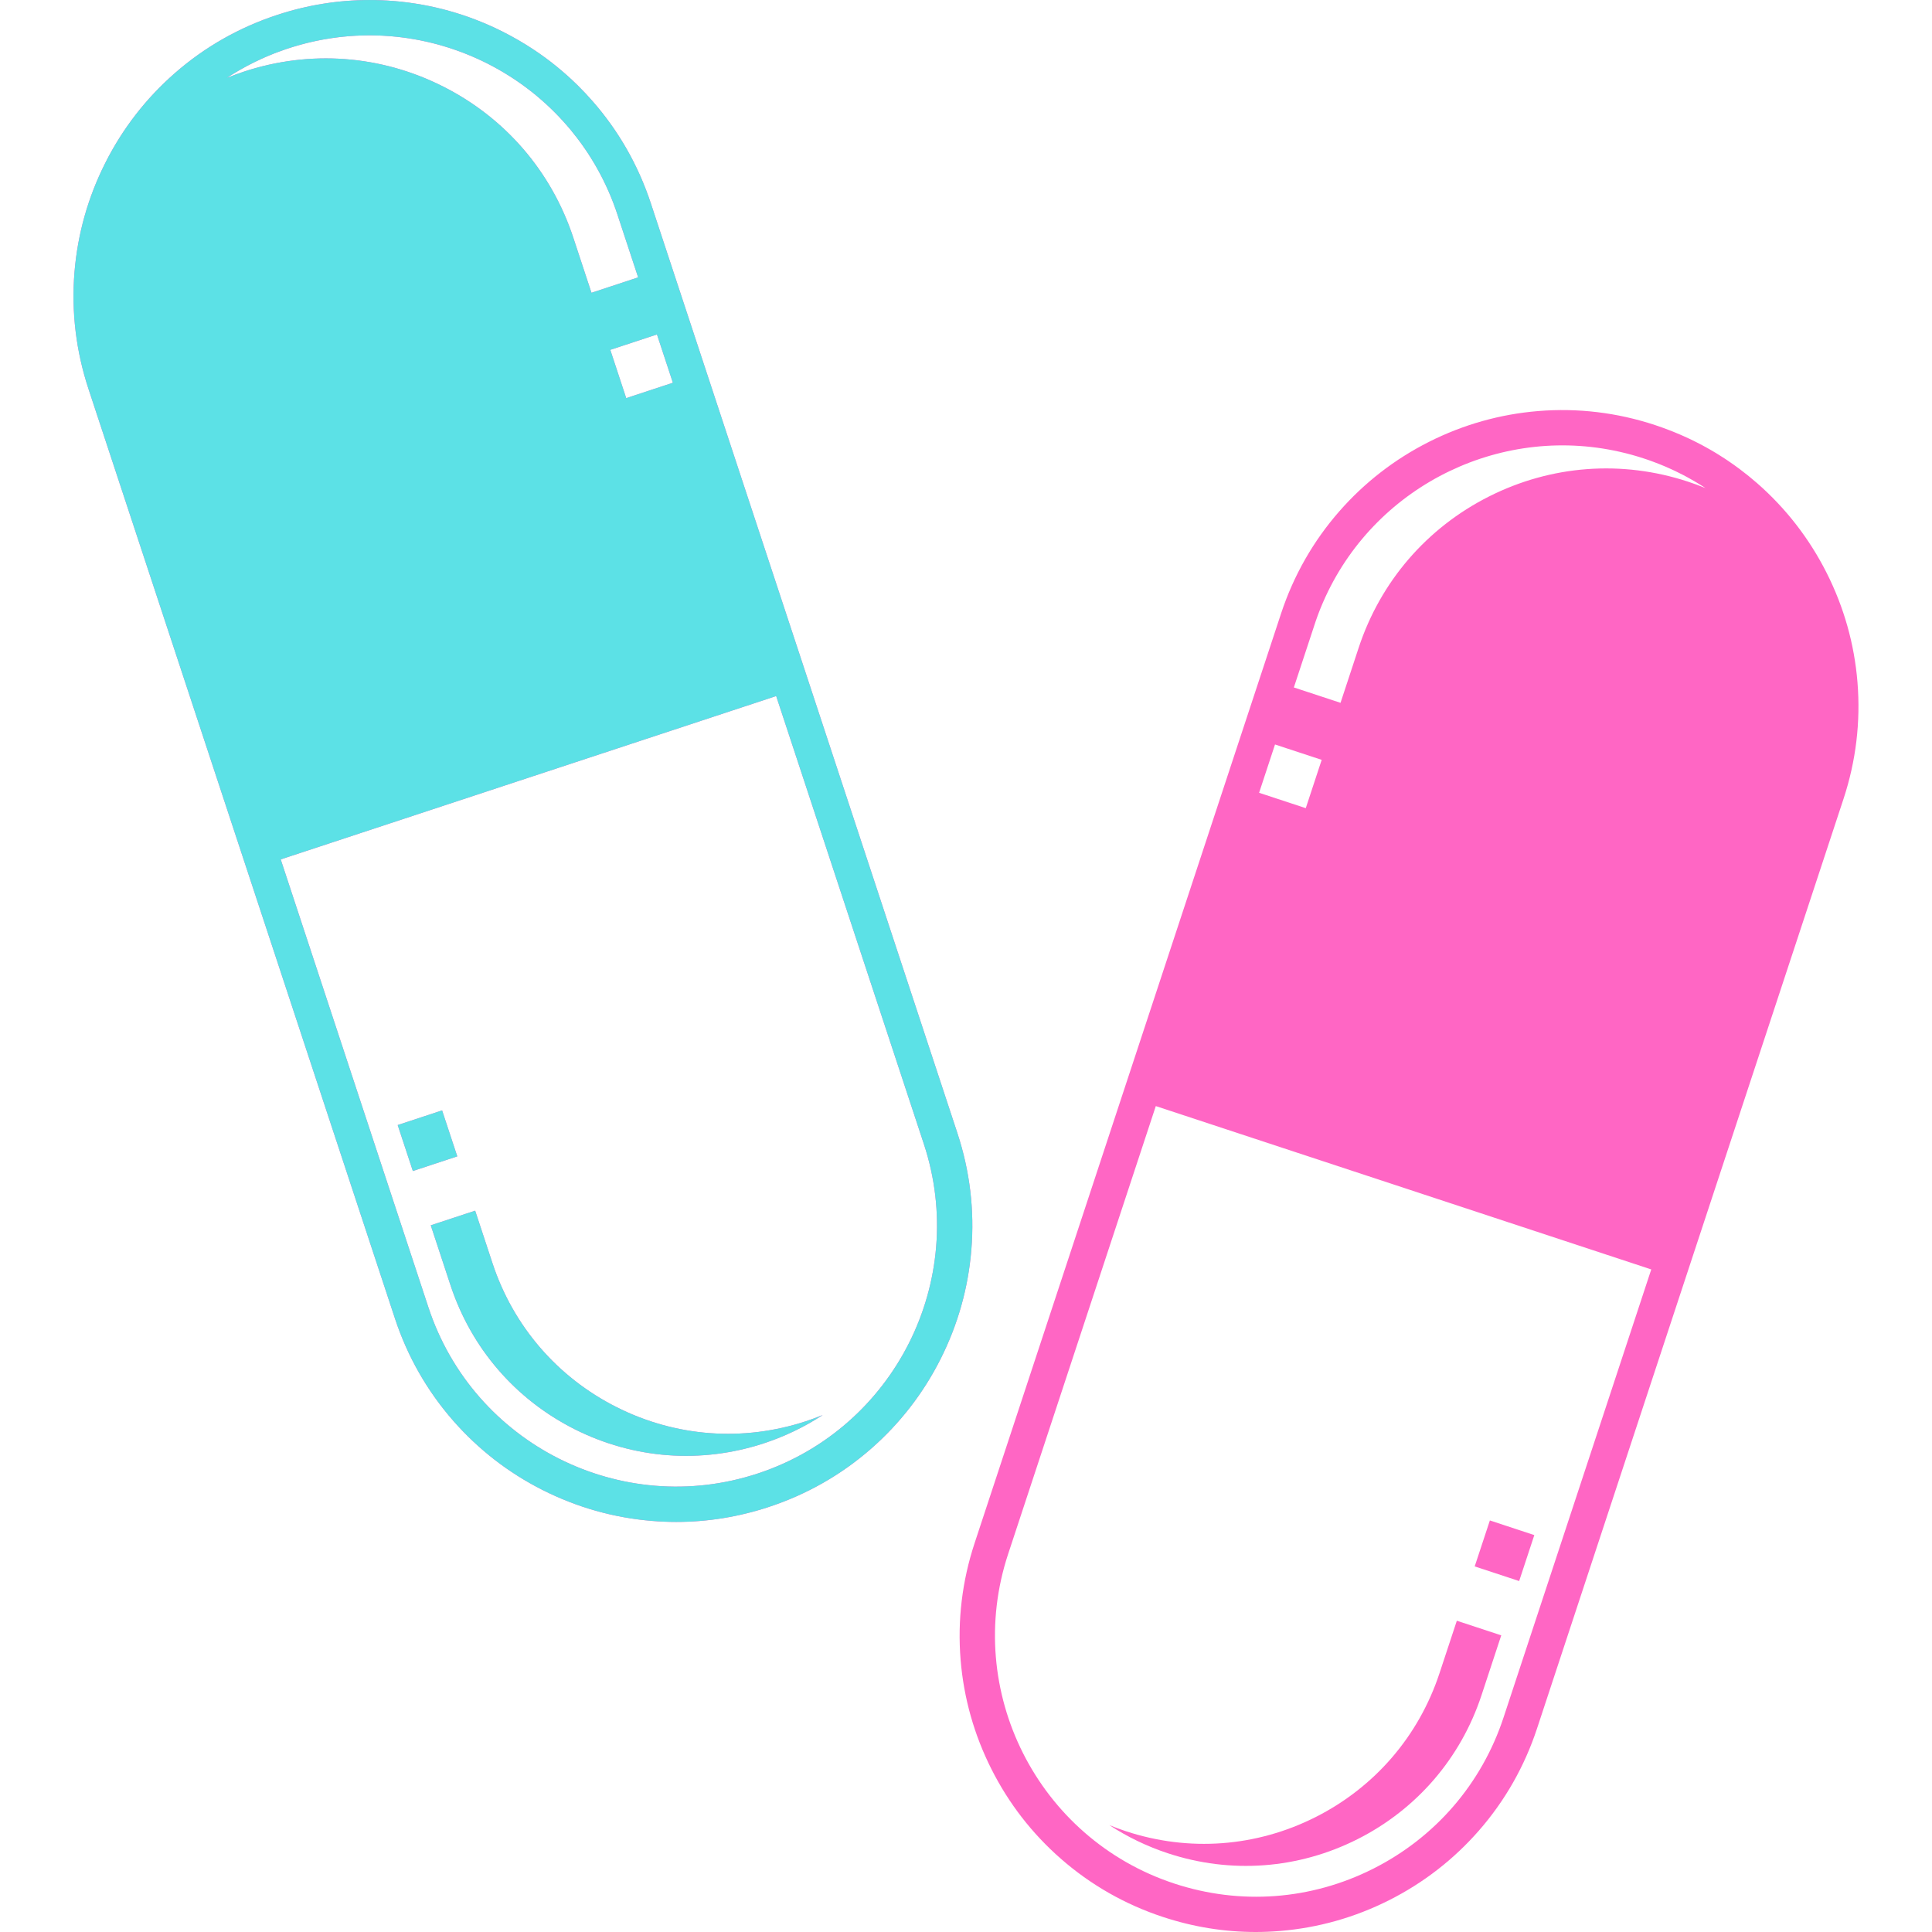 <svg xmlns="http://www.w3.org/2000/svg" xmlns:xlink="http://www.w3.org/1999/xlink" width="500" zoomAndPan="magnify" viewBox="0 0 375 375" height="500" preserveAspectRatio="xMidYMid meet" version="1.0"><defs><clipPath id="6b023f850f"><path d="M 186 79 L 360.785 79 L 360.785 375 L 186 375 Z M 186 79 " clip-rule="nonzero"/></clipPath><clipPath id="72e0721bc3"><path d="M 186 79 L 188.883 79 L 188.883 296.492 L 186 296.492 Z M 186 79 " clip-rule="nonzero"/></clipPath><clipPath id="91cfe51b30"><path d="M 14 0 L 188.883 0 L 188.883 296 L 14 296 Z M 14 0 " clip-rule="nonzero"/></clipPath></defs><g clip-path="url(#6b023f850f)"><path fill="#ff66c4" d="M 360.535 132.414 C 359.93 125.008 357.918 117.875 354.559 111.211 C 351.199 104.547 346.66 98.688 341.066 93.793 C 339.98 92.844 338.863 91.938 337.715 91.078 C 337.332 90.789 336.949 90.508 336.559 90.234 C 336.168 89.957 335.777 89.684 335.383 89.418 C 335.188 89.285 334.988 89.152 334.789 89.023 C 334.387 88.762 333.988 88.504 333.582 88.254 C 333.383 88.125 333.176 88.004 332.973 87.879 C 332.363 87.512 331.742 87.152 331.117 86.809 C 330.91 86.691 330.699 86.578 330.488 86.465 C 330.07 86.238 329.648 86.02 329.219 85.805 C 328.793 85.59 328.363 85.379 327.934 85.176 C 325.77 84.152 323.535 83.262 321.234 82.5 C 313.867 80.07 306.242 79.16 298.57 79.785 C 291.164 80.391 284.031 82.402 277.367 85.762 C 270.703 89.125 264.844 93.664 259.949 99.258 C 254.883 105.051 251.082 111.723 248.652 119.09 L 217.84 212.551 L 189.172 299.512 C 186.742 306.879 185.828 314.504 186.453 322.172 C 187.062 329.578 189.074 336.715 192.434 343.379 C 195.793 350.043 200.332 355.902 205.926 360.793 C 208.82 363.328 211.938 365.543 215.25 367.434 C 218.562 369.32 222.074 370.879 225.754 372.09 C 231.621 374.023 237.648 375 243.73 375 C 245.289 375 246.852 374.934 248.418 374.805 C 255.824 374.199 262.957 372.188 269.625 368.828 C 276.285 365.469 282.148 360.93 287.039 355.336 C 292.105 349.547 295.906 342.871 298.336 335.504 L 327.008 248.543 L 357.82 155.082 C 360.25 147.715 361.16 140.094 360.535 132.418 Z M 266.543 362.715 C 254.469 368.801 240.746 369.82 227.902 365.586 C 201.391 356.848 186.93 328.164 195.672 301.652 L 224.34 214.691 L 320.508 246.395 L 291.84 333.355 C 287.605 346.199 278.621 356.625 266.543 362.715 Z M 255.336 120.688 C 255.461 120.332 255.586 119.973 255.715 119.621 C 255.781 119.441 255.848 119.266 255.914 119.086 C 255.953 118.98 255.992 118.879 256.035 118.773 C 256.055 118.719 256.074 118.668 256.094 118.617 C 256.137 118.508 256.18 118.398 256.223 118.289 C 256.227 118.281 256.23 118.273 256.234 118.266 C 256.293 118.113 256.355 117.961 256.418 117.809 C 256.426 117.789 256.438 117.766 256.445 117.746 C 256.449 117.734 256.453 117.723 256.457 117.715 C 256.52 117.566 256.582 117.418 256.645 117.27 C 256.703 117.133 256.762 116.996 256.82 116.859 C 256.961 116.535 257.105 116.219 257.25 115.898 L 257.312 115.762 C 267.438 93.902 291.902 82.07 315.457 87.949 C 315.48 87.953 315.504 87.957 315.531 87.965 C 315.629 87.992 315.73 88.016 315.828 88.039 C 316 88.086 316.168 88.129 316.336 88.176 C 316.426 88.199 316.516 88.223 316.609 88.246 C 316.699 88.273 316.785 88.297 316.879 88.324 C 316.953 88.344 317.027 88.363 317.098 88.387 C 317.203 88.418 317.309 88.445 317.414 88.477 L 317.418 88.477 C 317.598 88.531 317.777 88.582 317.957 88.637 C 318.09 88.68 318.223 88.719 318.355 88.762 C 318.602 88.836 318.848 88.918 319.094 89 C 319.293 89.066 319.496 89.133 319.695 89.199 C 319.895 89.27 320.094 89.34 320.289 89.406 C 320.488 89.477 320.688 89.551 320.883 89.625 C 321.277 89.77 321.668 89.918 322.059 90.074 C 322.23 90.145 322.398 90.211 322.566 90.281 C 322.652 90.312 322.734 90.348 322.82 90.387 C 322.934 90.434 323.047 90.48 323.16 90.527 C 323.562 90.699 323.965 90.875 324.363 91.059 C 324.543 91.141 324.723 91.227 324.902 91.309 C 325.012 91.359 325.117 91.41 325.227 91.461 C 325.316 91.504 325.402 91.551 325.492 91.594 C 325.832 91.758 326.172 91.93 326.512 92.102 C 326.562 92.129 326.617 92.156 326.672 92.184 C 326.832 92.27 326.996 92.355 327.156 92.441 C 327.246 92.488 327.34 92.535 327.43 92.586 C 327.523 92.637 327.613 92.684 327.703 92.738 C 328.066 92.934 328.426 93.137 328.781 93.344 C 328.953 93.445 329.125 93.547 329.293 93.648 C 329.883 94 330.469 94.363 331.043 94.742 C 329.934 94.289 328.805 93.871 327.652 93.492 C 314.812 89.258 301.09 90.277 289.012 96.367 C 276.938 102.457 267.953 112.883 263.719 125.723 L 260.195 136.418 L 251.137 133.434 L 255.16 121.23 C 255.219 121.047 255.277 120.867 255.34 120.688 Z M 244.391 153.879 L 247.48 144.504 L 256.539 147.488 L 253.449 156.863 Z M 244.391 153.879 " fill-opacity="1" fill-rule="nonzero"/></g><path fill="#ff66c4" d="M 279.41 324.758 C 275.383 336.984 266.828 346.91 255.332 352.707 C 243.84 358.5 230.773 359.473 218.547 355.441 C 217.453 355.082 216.375 354.684 215.316 354.25 C 218.809 356.535 222.629 358.383 226.695 359.723 C 238.922 363.754 251.988 362.781 263.484 356.988 C 274.98 351.191 283.531 341.266 287.562 329.039 L 291.391 317.422 L 282.77 314.582 Z M 279.41 324.758 " fill-opacity="1" fill-rule="nonzero"/><path fill="#ff66c4" d="M 297.809 297.961 L 289.184 295.117 L 286.238 304.039 L 294.867 306.883 Z M 297.809 297.961 " fill-opacity="1" fill-rule="nonzero"/><path fill="#ff66c4" d="M 185.824 219.918 L 157.156 132.957 L 126.34 39.5 C 123.91 32.133 120.113 25.457 115.047 19.668 C 114.129 18.617 113.176 17.605 112.195 16.629 C 111.867 16.309 111.535 15.984 111.199 15.672 C 110.527 15.035 109.844 14.422 109.141 13.824 C 108.793 13.523 108.441 13.23 108.082 12.938 C 107.371 12.359 106.645 11.793 105.898 11.246 C 105.531 10.973 105.156 10.707 104.777 10.441 C 104.402 10.18 104.02 9.918 103.637 9.664 C 101.715 8.387 99.711 7.223 97.629 6.172 C 90.965 2.812 83.828 0.801 76.426 0.195 C 74.859 0.066 73.297 0.004 71.734 0.004 C 65.652 0.004 59.625 0.977 53.762 2.91 C 46.395 5.336 39.719 9.137 33.93 14.203 C 28.336 19.098 23.793 24.957 20.438 31.621 C 17.078 38.285 15.066 45.422 14.457 52.824 C 13.832 60.496 14.746 68.121 17.172 75.488 L 47.984 168.949 L 76.656 255.91 C 79.086 263.277 82.887 269.949 87.953 275.742 C 92.844 281.336 98.707 285.879 105.367 289.234 C 112.035 292.594 119.168 294.605 126.574 295.211 C 128.141 295.34 129.699 295.406 131.262 295.406 C 137.344 295.406 143.371 294.43 149.238 292.496 C 156.602 290.066 163.277 286.27 169.07 281.199 C 174.664 276.309 179.203 270.449 182.562 263.785 C 185.922 257.121 187.934 249.984 188.539 242.578 C 189.168 234.91 188.254 227.285 185.824 219.918 Z M 83.16 253.77 L 54.488 166.809 L 150.656 135.102 L 179.324 222.062 C 188.066 248.574 173.609 277.258 147.094 286 C 120.582 294.742 91.902 280.281 83.16 253.77 Z M 58.902 8.523 C 58.875 8.531 58.848 8.539 58.816 8.547 C 58.844 8.539 58.875 8.531 58.902 8.523 Z M 55.906 9.41 C 56.246 9.297 56.586 9.191 56.926 9.086 C 57.102 9.035 57.277 8.984 57.453 8.93 C 57.66 8.871 57.867 8.809 58.074 8.75 C 58.227 8.707 58.379 8.668 58.531 8.625 C 58.75 8.566 58.973 8.508 59.195 8.449 C 59.328 8.414 59.465 8.379 59.602 8.344 C 59.91 8.27 60.219 8.195 60.527 8.125 C 60.648 8.098 60.773 8.07 60.895 8.043 C 61.117 7.996 61.336 7.949 61.559 7.902 C 61.699 7.875 61.84 7.844 61.984 7.816 C 62.266 7.762 62.543 7.707 62.824 7.656 C 62.965 7.633 63.105 7.609 63.246 7.586 C 63.477 7.543 63.711 7.508 63.941 7.469 C 64.082 7.449 64.219 7.426 64.359 7.406 C 64.625 7.367 64.887 7.328 65.152 7.297 C 65.289 7.277 65.422 7.262 65.559 7.242 C 65.816 7.211 66.074 7.18 66.332 7.152 C 66.461 7.141 66.594 7.125 66.723 7.113 C 66.984 7.086 67.25 7.062 67.512 7.039 C 67.617 7.031 67.723 7.023 67.824 7.012 C 68.121 6.988 68.422 6.969 68.719 6.953 C 68.84 6.945 68.961 6.938 69.082 6.93 C 69.344 6.918 69.605 6.906 69.871 6.898 C 69.953 6.895 70.035 6.891 70.117 6.887 C 70.441 6.879 70.766 6.871 71.094 6.867 C 71.207 6.863 71.324 6.863 71.438 6.863 C 71.664 6.863 71.891 6.863 72.117 6.863 C 72.258 6.863 72.402 6.863 72.543 6.867 C 72.816 6.871 73.094 6.879 73.367 6.887 C 73.504 6.891 73.641 6.898 73.773 6.902 C 73.992 6.91 74.211 6.926 74.434 6.934 C 74.656 6.949 74.883 6.961 75.105 6.977 C 75.34 6.992 75.57 7.008 75.801 7.027 C 75.816 7.027 75.828 7.027 75.84 7.031 C 75.914 7.035 75.984 7.043 76.059 7.051 C 76.367 7.074 76.672 7.105 76.98 7.137 C 77.086 7.148 77.188 7.16 77.293 7.172 C 77.523 7.195 77.754 7.223 77.98 7.254 C 78.133 7.273 78.285 7.293 78.438 7.312 C 78.711 7.352 78.988 7.391 79.266 7.43 C 79.32 7.441 79.371 7.445 79.426 7.453 C 79.738 7.504 80.047 7.555 80.359 7.609 C 80.453 7.625 80.547 7.641 80.637 7.66 C 80.926 7.711 81.215 7.766 81.504 7.82 C 81.559 7.832 81.613 7.844 81.668 7.855 C 81.699 7.859 81.73 7.867 81.766 7.875 C 82.082 7.938 82.395 8.004 82.711 8.074 C 82.766 8.086 82.816 8.102 82.871 8.109 C 83.152 8.176 83.434 8.242 83.715 8.312 C 83.848 8.344 83.977 8.375 84.109 8.41 C 84.367 8.477 84.625 8.543 84.883 8.609 C 84.961 8.633 85.035 8.652 85.113 8.672 C 85.117 8.672 85.121 8.676 85.129 8.676 C 85.406 8.754 85.684 8.832 85.961 8.914 C 85.996 8.926 86.035 8.938 86.07 8.945 C 86.227 8.992 86.383 9.043 86.539 9.09 C 86.719 9.145 86.898 9.203 87.082 9.258 C 87.156 9.281 87.23 9.305 87.305 9.328 C 87.578 9.418 87.848 9.512 88.121 9.602 C 88.152 9.613 88.184 9.625 88.215 9.637 C 88.316 9.668 88.414 9.703 88.512 9.738 C 88.746 9.82 88.977 9.902 89.207 9.988 C 89.301 10.023 89.395 10.055 89.484 10.09 C 89.496 10.094 89.504 10.098 89.512 10.102 C 89.789 10.203 90.062 10.309 90.336 10.418 C 90.355 10.426 90.375 10.434 90.395 10.441 C 90.453 10.465 90.508 10.488 90.566 10.512 C 90.82 10.613 91.07 10.715 91.324 10.82 C 91.406 10.855 91.492 10.891 91.574 10.926 C 91.598 10.938 91.625 10.949 91.648 10.957 C 91.922 11.074 92.195 11.195 92.465 11.316 C 92.535 11.344 92.602 11.375 92.668 11.406 C 92.949 11.535 93.23 11.664 93.512 11.797 C 93.516 11.801 93.52 11.801 93.523 11.805 C 93.613 11.848 93.707 11.895 93.797 11.938 C 94.004 12.039 94.211 12.137 94.418 12.242 C 94.512 12.289 94.602 12.332 94.691 12.379 C 94.988 12.527 95.281 12.68 95.57 12.836 C 95.613 12.859 95.66 12.883 95.703 12.906 C 95.984 13.059 96.262 13.211 96.539 13.367 C 96.609 13.406 96.684 13.449 96.754 13.488 C 97 13.625 97.242 13.77 97.484 13.91 C 97.582 13.969 97.672 14.023 97.766 14.078 C 97.977 14.203 98.188 14.332 98.398 14.465 C 98.512 14.535 98.629 14.602 98.742 14.676 C 99.004 14.844 99.27 15.012 99.535 15.184 C 99.594 15.223 99.652 15.262 99.711 15.301 C 99.953 15.465 100.199 15.625 100.441 15.793 C 100.5 15.832 100.562 15.875 100.621 15.918 C 100.875 16.09 101.125 16.27 101.375 16.445 C 101.434 16.492 101.496 16.535 101.559 16.582 C 101.566 16.586 101.57 16.59 101.578 16.594 C 101.824 16.773 102.066 16.953 102.309 17.133 C 102.34 17.16 102.371 17.184 102.402 17.207 C 102.551 17.32 102.699 17.434 102.844 17.547 C 102.977 17.648 103.109 17.75 103.242 17.855 C 103.297 17.898 103.352 17.945 103.41 17.992 C 103.652 18.184 103.891 18.383 104.133 18.578 C 104.156 18.602 104.18 18.621 104.207 18.641 C 104.297 18.715 104.383 18.789 104.473 18.867 C 104.641 19.008 104.809 19.152 104.973 19.297 C 105.078 19.383 105.18 19.473 105.281 19.566 C 105.418 19.688 105.555 19.809 105.695 19.934 C 105.809 20.035 105.926 20.141 106.039 20.246 C 106.055 20.258 106.07 20.273 106.082 20.285 C 106.285 20.469 106.484 20.656 106.68 20.844 C 106.766 20.922 106.848 21.004 106.93 21.082 C 107.086 21.234 107.246 21.391 107.398 21.543 C 107.508 21.648 107.617 21.758 107.723 21.863 C 107.902 22.043 108.074 22.223 108.25 22.402 C 108.332 22.488 108.414 22.57 108.496 22.656 C 108.516 22.68 108.539 22.703 108.559 22.727 C 108.719 22.891 108.871 23.059 109.027 23.23 C 109.156 23.371 109.285 23.512 109.41 23.652 C 109.531 23.781 109.648 23.914 109.762 24.047 C 109.883 24.18 110 24.312 110.117 24.449 C 110.254 24.609 110.391 24.766 110.523 24.926 C 110.617 25.039 110.715 25.148 110.809 25.266 C 111.219 25.762 111.621 26.27 112.016 26.785 C 112.238 27.078 112.461 27.375 112.68 27.676 C 112.727 27.742 112.777 27.805 112.824 27.871 C 113.094 28.242 113.359 28.621 113.617 29 C 113.812 29.289 114.008 29.582 114.203 29.879 C 114.238 29.934 114.273 29.992 114.309 30.047 C 114.461 30.285 114.609 30.52 114.758 30.758 C 114.836 30.883 114.914 31.008 114.988 31.133 C 115.121 31.348 115.254 31.566 115.383 31.785 C 115.43 31.863 115.477 31.945 115.523 32.027 C 115.699 32.332 115.875 32.637 116.043 32.945 C 116.055 32.961 116.062 32.977 116.07 32.992 C 116.238 33.293 116.398 33.594 116.559 33.898 C 116.602 33.98 116.645 34.062 116.688 34.148 C 116.828 34.418 116.965 34.688 117.102 34.961 C 117.16 35.082 117.219 35.203 117.277 35.324 C 117.398 35.57 117.516 35.816 117.633 36.066 C 117.688 36.184 117.742 36.305 117.797 36.422 C 117.922 36.703 118.051 36.984 118.176 37.27 C 118.082 37.055 117.988 36.844 117.891 36.633 C 117.922 36.699 117.953 36.762 117.98 36.828 C 118.047 36.977 118.113 37.121 118.176 37.266 C 118.242 37.422 118.312 37.582 118.379 37.742 C 118.414 37.82 118.445 37.898 118.477 37.977 C 118.512 38.059 118.543 38.137 118.578 38.219 C 118.707 38.535 118.836 38.855 118.961 39.18 C 119.02 39.34 119.082 39.504 119.145 39.664 C 119.191 39.789 119.234 39.91 119.281 40.035 C 119.309 40.102 119.332 40.172 119.355 40.242 C 119.406 40.375 119.453 40.508 119.5 40.645 C 119.57 40.844 119.641 41.043 119.707 41.242 C 119.75 41.375 119.797 41.504 119.84 41.637 L 123.863 53.84 L 114.805 56.828 L 111.281 46.137 C 107.047 33.289 98.062 22.867 85.984 16.777 C 73.91 10.691 60.188 9.668 47.344 13.902 C 46.223 14.273 45.121 14.68 44.035 15.121 C 44.246 14.984 44.461 14.844 44.672 14.711 C 44.766 14.652 44.855 14.598 44.945 14.539 C 45.051 14.477 45.152 14.41 45.258 14.348 C 45.441 14.234 45.629 14.121 45.816 14.008 C 45.91 13.953 45.996 13.898 46.09 13.848 C 46.133 13.82 46.18 13.797 46.223 13.77 C 46.309 13.719 46.395 13.672 46.48 13.621 C 46.586 13.559 46.691 13.5 46.801 13.438 C 46.887 13.391 46.973 13.34 47.059 13.293 C 47.219 13.203 47.379 13.113 47.539 13.027 C 47.594 12.996 47.652 12.965 47.707 12.938 C 47.758 12.91 47.812 12.879 47.863 12.852 C 47.965 12.797 48.066 12.742 48.168 12.688 C 48.574 12.477 48.984 12.266 49.398 12.062 C 49.488 12.02 49.574 11.977 49.66 11.938 C 50.039 11.75 50.422 11.57 50.809 11.398 C 50.906 11.352 50.996 11.309 51.098 11.27 C 51.102 11.266 51.109 11.262 51.113 11.262 C 51.121 11.258 51.133 11.25 51.145 11.246 C 51.246 11.203 51.344 11.156 51.445 11.113 C 51.477 11.098 51.508 11.086 51.539 11.074 C 51.59 11.051 51.637 11.031 51.688 11.008 C 51.879 10.93 52.066 10.848 52.254 10.77 C 52.281 10.758 52.305 10.75 52.332 10.738 C 52.645 10.609 52.957 10.48 53.27 10.355 C 53.477 10.277 53.684 10.195 53.891 10.121 C 54.391 9.93 54.902 9.746 55.41 9.574 C 55.574 9.516 55.742 9.461 55.906 9.406 Z M 117.566 35.922 C 117.574 35.941 117.582 35.953 117.59 35.973 C 117.594 35.98 117.598 35.984 117.598 35.992 C 117.59 35.969 117.578 35.949 117.566 35.926 Z M 118.457 67.902 L 127.516 64.918 L 130.605 74.289 L 121.547 77.277 Z M 118.457 67.902 " fill-opacity="1" fill-rule="nonzero"/><path fill="#ff66c4" d="M 119.664 273.117 C 108.172 267.32 99.617 257.395 95.586 245.168 L 92.23 234.992 L 83.609 237.832 L 87.438 249.453 C 91.469 261.676 100.02 271.602 111.516 277.398 C 123.012 283.191 136.078 284.164 148.305 280.133 C 152.371 278.793 156.191 276.949 159.684 274.66 C 158.625 275.094 157.547 275.492 156.453 275.852 C 144.227 279.883 131.16 278.91 119.668 273.117 Z M 119.664 273.117 " fill-opacity="1" fill-rule="nonzero"/><path fill="#ff66c4" d="M 85.812 215.527 L 77.191 218.371 L 80.133 227.293 L 88.758 224.449 Z M 85.812 215.527 " fill-opacity="1" fill-rule="nonzero"/><g clip-path="url(#72e0721bc3)"><path fill="#5ce1e6" d="M 360.535 132.414 C 359.93 125.008 357.918 117.875 354.559 111.211 C 351.199 104.547 346.66 98.688 341.066 93.793 C 339.98 92.844 338.863 91.938 337.715 91.078 C 337.332 90.789 336.949 90.508 336.559 90.234 C 336.168 89.957 335.777 89.684 335.383 89.418 C 335.188 89.285 334.988 89.152 334.789 89.023 C 334.387 88.762 333.988 88.504 333.582 88.254 C 333.383 88.125 333.176 88.004 332.973 87.879 C 332.363 87.512 331.742 87.152 331.117 86.809 C 330.91 86.691 330.699 86.578 330.488 86.465 C 330.07 86.238 329.648 86.02 329.219 85.805 C 328.793 85.59 328.363 85.379 327.934 85.176 C 325.77 84.152 323.535 83.262 321.234 82.5 C 313.867 80.07 306.242 79.16 298.57 79.785 C 291.164 80.391 284.031 82.402 277.367 85.762 C 270.703 89.125 264.844 93.664 259.949 99.258 C 254.883 105.051 251.082 111.723 248.652 119.09 L 217.84 212.551 L 189.172 299.512 C 186.742 306.879 185.828 314.504 186.453 322.172 C 187.062 329.578 189.074 336.715 192.434 343.379 C 195.793 350.043 200.332 355.902 205.926 360.793 C 208.82 363.328 211.938 365.543 215.25 367.434 C 218.562 369.32 222.074 370.879 225.754 372.09 C 231.621 374.023 237.648 375 243.73 375 C 245.289 375 246.852 374.934 248.418 374.805 C 255.824 374.199 262.957 372.188 269.625 368.828 C 276.285 365.469 282.148 360.93 287.039 355.336 C 292.105 349.547 295.906 342.871 298.336 335.504 L 327.008 248.543 L 357.82 155.082 C 360.25 147.715 361.16 140.094 360.535 132.418 Z M 266.543 362.715 C 254.469 368.801 240.746 369.82 227.902 365.586 C 201.391 356.848 186.93 328.164 195.672 301.652 L 224.34 214.691 L 320.508 246.395 L 291.84 333.355 C 287.605 346.199 278.621 356.625 266.543 362.715 Z M 255.336 120.688 C 255.461 120.332 255.586 119.973 255.715 119.621 C 255.781 119.441 255.848 119.266 255.914 119.086 C 255.953 118.98 255.992 118.879 256.035 118.773 C 256.055 118.719 256.074 118.668 256.094 118.617 C 256.137 118.508 256.18 118.398 256.223 118.289 C 256.227 118.281 256.23 118.273 256.234 118.266 C 256.293 118.113 256.355 117.961 256.418 117.809 C 256.426 117.789 256.438 117.766 256.445 117.746 C 256.449 117.734 256.453 117.723 256.457 117.715 C 256.52 117.566 256.582 117.418 256.645 117.27 C 256.703 117.133 256.762 116.996 256.82 116.859 C 256.961 116.535 257.105 116.219 257.25 115.898 L 257.312 115.762 C 267.438 93.902 291.902 82.07 315.457 87.949 C 315.48 87.953 315.504 87.957 315.531 87.965 C 315.629 87.992 315.73 88.016 315.828 88.039 C 316 88.086 316.168 88.129 316.336 88.176 C 316.426 88.199 316.516 88.223 316.609 88.246 C 316.699 88.273 316.785 88.297 316.879 88.324 C 316.953 88.344 317.027 88.363 317.098 88.387 C 317.203 88.418 317.309 88.445 317.414 88.477 L 317.418 88.477 C 317.598 88.531 317.777 88.582 317.957 88.637 C 318.09 88.68 318.223 88.719 318.355 88.762 C 318.602 88.836 318.848 88.918 319.094 89 C 319.293 89.066 319.496 89.133 319.695 89.199 C 319.895 89.27 320.094 89.34 320.289 89.406 C 320.488 89.477 320.688 89.551 320.883 89.625 C 321.277 89.77 321.668 89.918 322.059 90.074 C 322.23 90.145 322.398 90.211 322.566 90.281 C 322.652 90.312 322.734 90.348 322.82 90.387 C 322.934 90.434 323.047 90.48 323.16 90.527 C 323.562 90.699 323.965 90.875 324.363 91.059 C 324.543 91.141 324.723 91.227 324.902 91.309 C 325.012 91.359 325.117 91.41 325.227 91.461 C 325.316 91.504 325.402 91.551 325.492 91.594 C 325.832 91.758 326.172 91.93 326.512 92.102 C 326.562 92.129 326.617 92.156 326.672 92.184 C 326.832 92.27 326.996 92.355 327.156 92.441 C 327.246 92.488 327.34 92.535 327.43 92.586 C 327.523 92.637 327.613 92.684 327.703 92.738 C 328.066 92.934 328.426 93.137 328.781 93.344 C 328.953 93.445 329.125 93.547 329.293 93.648 C 329.883 94 330.469 94.363 331.043 94.742 C 329.934 94.289 328.805 93.871 327.652 93.492 C 314.812 89.258 301.09 90.277 289.012 96.367 C 276.938 102.457 267.953 112.883 263.719 125.723 L 260.195 136.418 L 251.137 133.434 L 255.16 121.23 C 255.219 121.047 255.277 120.867 255.34 120.688 Z M 244.391 153.879 L 247.48 144.504 L 256.539 147.488 L 253.449 156.863 Z M 244.391 153.879 " fill-opacity="1" fill-rule="nonzero"/></g><g clip-path="url(#91cfe51b30)"><path fill="#5ce1e6" d="M 185.824 219.918 L 157.156 132.957 L 126.34 39.5 C 123.91 32.133 120.113 25.457 115.047 19.668 C 114.129 18.617 113.176 17.605 112.195 16.629 C 111.867 16.309 111.535 15.984 111.199 15.672 C 110.527 15.035 109.844 14.422 109.141 13.824 C 108.793 13.523 108.441 13.23 108.082 12.938 C 107.371 12.359 106.645 11.793 105.898 11.246 C 105.531 10.973 105.156 10.707 104.777 10.441 C 104.402 10.18 104.02 9.918 103.637 9.664 C 101.715 8.387 99.711 7.223 97.629 6.172 C 90.965 2.812 83.828 0.801 76.426 0.195 C 74.859 0.066 73.297 0.004 71.734 0.004 C 65.652 0.004 59.625 0.977 53.762 2.91 C 46.395 5.336 39.719 9.137 33.93 14.203 C 28.336 19.098 23.793 24.957 20.438 31.621 C 17.078 38.285 15.066 45.422 14.457 52.824 C 13.832 60.496 14.746 68.121 17.172 75.488 L 47.984 168.949 L 76.656 255.91 C 79.086 263.277 82.887 269.949 87.953 275.742 C 92.844 281.336 98.707 285.879 105.367 289.234 C 112.035 292.594 119.168 294.605 126.574 295.211 C 128.141 295.34 129.699 295.406 131.262 295.406 C 137.344 295.406 143.371 294.43 149.238 292.496 C 156.602 290.066 163.277 286.27 169.07 281.199 C 174.664 276.309 179.203 270.449 182.562 263.785 C 185.922 257.121 187.934 249.984 188.539 242.578 C 189.168 234.91 188.254 227.285 185.824 219.918 Z M 83.16 253.77 L 54.488 166.809 L 150.656 135.102 L 179.324 222.062 C 188.066 248.574 173.609 277.258 147.094 286 C 120.582 294.742 91.902 280.281 83.16 253.77 Z M 58.902 8.523 C 58.875 8.531 58.848 8.539 58.816 8.547 C 58.844 8.539 58.875 8.531 58.902 8.523 Z M 55.906 9.41 C 56.246 9.297 56.586 9.191 56.926 9.086 C 57.102 9.035 57.277 8.984 57.453 8.93 C 57.66 8.871 57.867 8.809 58.074 8.75 C 58.227 8.707 58.379 8.668 58.531 8.625 C 58.75 8.566 58.973 8.508 59.195 8.449 C 59.328 8.414 59.465 8.379 59.602 8.344 C 59.91 8.27 60.219 8.195 60.527 8.125 C 60.648 8.098 60.773 8.07 60.895 8.043 C 61.117 7.996 61.336 7.949 61.559 7.902 C 61.699 7.875 61.84 7.844 61.984 7.816 C 62.266 7.762 62.543 7.707 62.824 7.656 C 62.965 7.633 63.105 7.609 63.246 7.586 C 63.477 7.543 63.711 7.508 63.941 7.469 C 64.082 7.449 64.219 7.426 64.359 7.406 C 64.625 7.367 64.887 7.328 65.152 7.297 C 65.289 7.277 65.422 7.262 65.559 7.242 C 65.816 7.211 66.074 7.18 66.332 7.152 C 66.461 7.141 66.594 7.125 66.723 7.113 C 66.984 7.086 67.25 7.062 67.512 7.039 C 67.617 7.031 67.723 7.023 67.824 7.012 C 68.121 6.988 68.422 6.969 68.719 6.953 C 68.84 6.945 68.961 6.938 69.082 6.93 C 69.344 6.918 69.605 6.906 69.871 6.898 C 69.953 6.895 70.035 6.891 70.117 6.887 C 70.441 6.879 70.766 6.871 71.094 6.867 C 71.207 6.863 71.324 6.863 71.438 6.863 C 71.664 6.863 71.891 6.863 72.117 6.863 C 72.258 6.863 72.402 6.863 72.543 6.867 C 72.816 6.871 73.094 6.879 73.367 6.887 C 73.504 6.891 73.641 6.898 73.773 6.902 C 73.992 6.91 74.211 6.926 74.434 6.934 C 74.656 6.949 74.883 6.961 75.105 6.977 C 75.34 6.992 75.57 7.008 75.801 7.027 C 75.816 7.027 75.828 7.027 75.84 7.031 C 75.914 7.035 75.984 7.043 76.059 7.051 C 76.367 7.074 76.672 7.105 76.98 7.137 C 77.086 7.148 77.188 7.16 77.293 7.172 C 77.523 7.195 77.754 7.223 77.98 7.254 C 78.133 7.273 78.285 7.293 78.438 7.312 C 78.711 7.352 78.988 7.391 79.266 7.43 C 79.32 7.441 79.371 7.445 79.426 7.453 C 79.738 7.504 80.047 7.555 80.359 7.609 C 80.453 7.625 80.547 7.641 80.637 7.66 C 80.926 7.711 81.215 7.766 81.504 7.82 C 81.559 7.832 81.613 7.844 81.668 7.855 C 81.699 7.859 81.73 7.867 81.766 7.875 C 82.082 7.938 82.395 8.004 82.711 8.074 C 82.766 8.086 82.816 8.102 82.871 8.109 C 83.152 8.176 83.434 8.242 83.715 8.312 C 83.848 8.344 83.977 8.375 84.109 8.41 C 84.367 8.477 84.625 8.543 84.883 8.609 C 84.961 8.633 85.035 8.652 85.113 8.672 C 85.117 8.672 85.121 8.676 85.129 8.676 C 85.406 8.754 85.684 8.832 85.961 8.914 C 85.996 8.926 86.035 8.938 86.07 8.945 C 86.227 8.992 86.383 9.043 86.539 9.09 C 86.719 9.145 86.898 9.203 87.082 9.258 C 87.156 9.281 87.23 9.305 87.305 9.328 C 87.578 9.418 87.848 9.512 88.121 9.602 C 88.152 9.613 88.184 9.625 88.215 9.637 C 88.316 9.668 88.414 9.703 88.512 9.738 C 88.746 9.82 88.977 9.902 89.207 9.988 C 89.301 10.023 89.395 10.055 89.484 10.09 C 89.496 10.094 89.504 10.098 89.512 10.102 C 89.789 10.203 90.062 10.309 90.336 10.418 C 90.355 10.426 90.375 10.434 90.395 10.441 C 90.453 10.465 90.508 10.488 90.566 10.512 C 90.82 10.613 91.07 10.715 91.324 10.82 C 91.406 10.855 91.492 10.891 91.574 10.926 C 91.598 10.938 91.625 10.949 91.648 10.957 C 91.922 11.074 92.195 11.195 92.465 11.316 C 92.535 11.344 92.602 11.375 92.668 11.406 C 92.949 11.535 93.23 11.664 93.512 11.797 C 93.516 11.801 93.52 11.801 93.523 11.805 C 93.613 11.848 93.707 11.895 93.797 11.938 C 94.004 12.039 94.211 12.137 94.418 12.242 C 94.512 12.289 94.602 12.332 94.691 12.379 C 94.988 12.527 95.281 12.68 95.57 12.836 C 95.613 12.859 95.66 12.883 95.703 12.906 C 95.984 13.059 96.262 13.211 96.539 13.367 C 96.609 13.406 96.684 13.449 96.754 13.488 C 97 13.625 97.242 13.77 97.484 13.91 C 97.582 13.969 97.672 14.023 97.766 14.078 C 97.977 14.203 98.188 14.332 98.398 14.465 C 98.512 14.535 98.629 14.602 98.742 14.676 C 99.004 14.844 99.27 15.012 99.535 15.184 C 99.594 15.223 99.652 15.262 99.711 15.301 C 99.953 15.465 100.199 15.625 100.441 15.793 C 100.5 15.832 100.562 15.875 100.621 15.918 C 100.875 16.09 101.125 16.27 101.375 16.445 C 101.434 16.492 101.496 16.535 101.559 16.582 C 101.566 16.586 101.57 16.59 101.578 16.594 C 101.824 16.773 102.066 16.953 102.309 17.133 C 102.34 17.16 102.371 17.184 102.402 17.207 C 102.551 17.32 102.699 17.434 102.844 17.547 C 102.977 17.648 103.109 17.75 103.242 17.855 C 103.297 17.898 103.352 17.945 103.41 17.992 C 103.652 18.184 103.891 18.383 104.133 18.578 C 104.156 18.602 104.18 18.621 104.207 18.641 C 104.297 18.715 104.383 18.789 104.473 18.867 C 104.641 19.008 104.809 19.152 104.973 19.297 C 105.078 19.383 105.18 19.473 105.281 19.566 C 105.418 19.688 105.555 19.809 105.695 19.934 C 105.809 20.035 105.926 20.141 106.039 20.246 C 106.055 20.258 106.07 20.273 106.082 20.285 C 106.285 20.469 106.484 20.656 106.68 20.844 C 106.766 20.922 106.848 21.004 106.93 21.082 C 107.086 21.234 107.246 21.391 107.398 21.543 C 107.508 21.648 107.617 21.758 107.723 21.863 C 107.902 22.043 108.074 22.223 108.25 22.402 C 108.332 22.488 108.414 22.57 108.496 22.656 C 108.516 22.68 108.539 22.703 108.559 22.727 C 108.719 22.891 108.871 23.059 109.027 23.23 C 109.156 23.371 109.285 23.512 109.41 23.652 C 109.531 23.781 109.648 23.914 109.762 24.047 C 109.883 24.18 110 24.312 110.117 24.449 C 110.254 24.609 110.391 24.766 110.523 24.926 C 110.617 25.039 110.715 25.148 110.809 25.266 C 111.219 25.762 111.621 26.27 112.016 26.785 C 112.238 27.078 112.461 27.375 112.68 27.676 C 112.727 27.742 112.777 27.805 112.824 27.871 C 113.094 28.242 113.359 28.621 113.617 29 C 113.812 29.289 114.008 29.582 114.203 29.879 C 114.238 29.934 114.273 29.992 114.309 30.047 C 114.461 30.285 114.609 30.52 114.758 30.758 C 114.836 30.883 114.914 31.008 114.988 31.133 C 115.121 31.348 115.254 31.566 115.383 31.785 C 115.43 31.863 115.477 31.945 115.523 32.027 C 115.699 32.332 115.875 32.637 116.043 32.945 C 116.055 32.961 116.062 32.977 116.07 32.992 C 116.238 33.293 116.398 33.594 116.559 33.898 C 116.602 33.98 116.645 34.062 116.688 34.148 C 116.828 34.418 116.965 34.688 117.102 34.961 C 117.16 35.082 117.219 35.203 117.277 35.324 C 117.398 35.57 117.516 35.816 117.633 36.066 C 117.688 36.184 117.742 36.305 117.797 36.422 C 117.922 36.703 118.051 36.984 118.176 37.27 C 118.082 37.055 117.988 36.844 117.891 36.633 C 117.922 36.699 117.953 36.762 117.98 36.828 C 118.047 36.977 118.113 37.121 118.176 37.266 C 118.242 37.422 118.312 37.582 118.379 37.742 C 118.414 37.82 118.445 37.898 118.477 37.977 C 118.512 38.059 118.543 38.137 118.578 38.219 C 118.707 38.535 118.836 38.855 118.961 39.18 C 119.02 39.34 119.082 39.504 119.145 39.664 C 119.191 39.789 119.234 39.91 119.281 40.035 C 119.309 40.102 119.332 40.172 119.355 40.242 C 119.406 40.375 119.453 40.508 119.5 40.645 C 119.57 40.844 119.641 41.043 119.707 41.242 C 119.75 41.375 119.797 41.504 119.84 41.637 L 123.863 53.84 L 114.805 56.828 L 111.281 46.137 C 107.047 33.289 98.062 22.867 85.984 16.777 C 73.91 10.691 60.188 9.668 47.344 13.902 C 46.223 14.273 45.121 14.68 44.035 15.121 C 44.246 14.984 44.461 14.844 44.672 14.711 C 44.766 14.652 44.855 14.598 44.945 14.539 C 45.051 14.477 45.152 14.41 45.258 14.348 C 45.441 14.234 45.629 14.121 45.816 14.008 C 45.91 13.953 45.996 13.898 46.09 13.848 C 46.133 13.82 46.18 13.797 46.223 13.77 C 46.309 13.719 46.395 13.672 46.48 13.621 C 46.586 13.559 46.691 13.5 46.801 13.438 C 46.887 13.391 46.973 13.34 47.059 13.293 C 47.219 13.203 47.379 13.113 47.539 13.027 C 47.594 12.996 47.652 12.965 47.707 12.938 C 47.758 12.91 47.812 12.879 47.863 12.852 C 47.965 12.797 48.066 12.742 48.168 12.688 C 48.574 12.477 48.984 12.266 49.398 12.062 C 49.488 12.02 49.574 11.977 49.66 11.938 C 50.039 11.75 50.422 11.57 50.809 11.398 C 50.906 11.352 50.996 11.309 51.098 11.27 C 51.102 11.266 51.109 11.262 51.113 11.262 C 51.121 11.258 51.133 11.25 51.145 11.246 C 51.246 11.203 51.344 11.156 51.445 11.113 C 51.477 11.098 51.508 11.086 51.539 11.074 C 51.59 11.051 51.637 11.031 51.688 11.008 C 51.879 10.93 52.066 10.848 52.254 10.77 C 52.281 10.758 52.305 10.75 52.332 10.738 C 52.645 10.609 52.957 10.48 53.27 10.355 C 53.477 10.277 53.684 10.195 53.891 10.121 C 54.391 9.93 54.902 9.746 55.41 9.574 C 55.574 9.516 55.742 9.461 55.906 9.406 Z M 117.566 35.922 C 117.574 35.941 117.582 35.953 117.59 35.973 C 117.594 35.98 117.598 35.984 117.598 35.992 C 117.59 35.969 117.578 35.949 117.566 35.926 Z M 118.457 67.902 L 127.516 64.918 L 130.605 74.289 L 121.547 77.277 Z M 118.457 67.902 " fill-opacity="1" fill-rule="nonzero"/></g><path fill="#5ce1e6" d="M 119.664 273.117 C 108.172 267.32 99.617 257.395 95.586 245.168 L 92.23 234.992 L 83.609 237.832 L 87.438 249.453 C 91.469 261.676 100.02 271.602 111.516 277.398 C 123.012 283.191 136.078 284.164 148.305 280.133 C 152.371 278.793 156.191 276.949 159.684 274.66 C 158.625 275.094 157.547 275.492 156.453 275.852 C 144.227 279.883 131.16 278.91 119.668 273.117 Z M 119.664 273.117 " fill-opacity="1" fill-rule="nonzero"/><path fill="#5ce1e6" d="M 85.812 215.527 L 77.191 218.371 L 80.133 227.293 L 88.758 224.449 Z M 85.812 215.527 " fill-opacity="1" fill-rule="nonzero"/></svg>